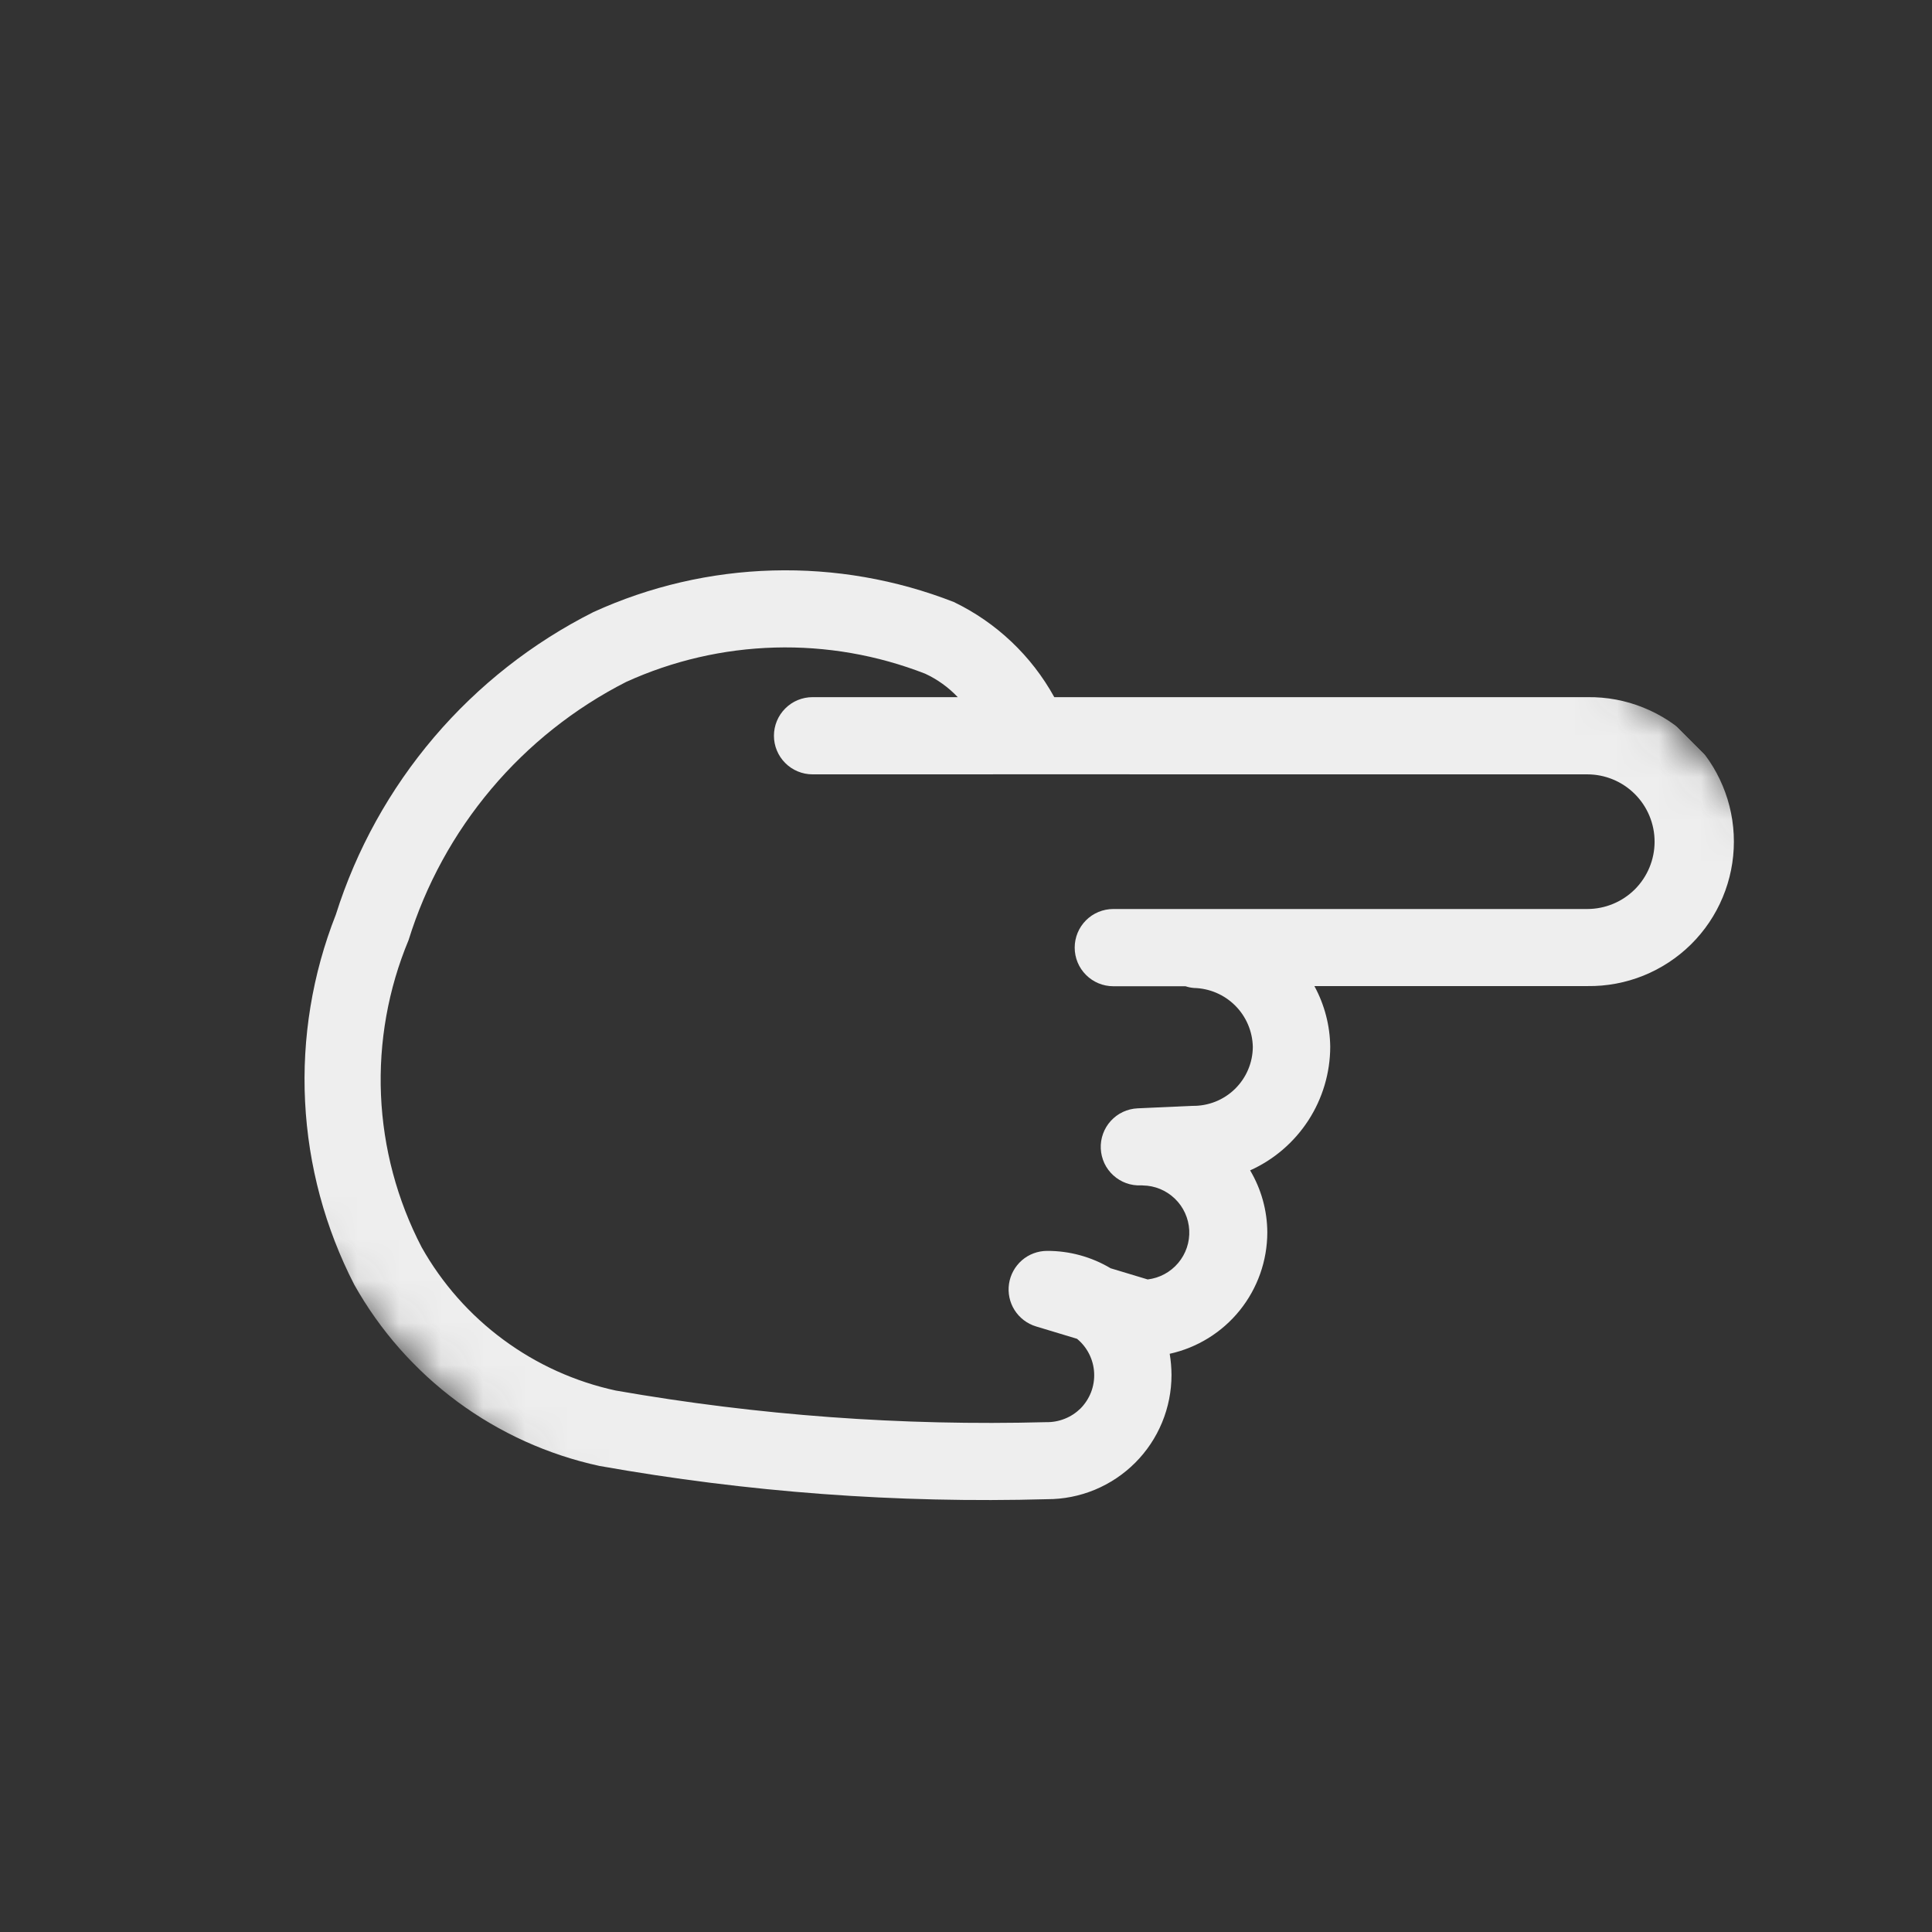 <svg width="46" height="46" viewBox="0 0 46 46" fill="none" xmlns="http://www.w3.org/2000/svg">
<rect x="0" y="0" width="46" height="46" fill="#333333" stroke="none"/>
<g clip-path="url(#clip0_444_8)">
<mask id="mask0_444_8" style="mask-type:luminance" maskUnits="userSpaceOnUse" x="0" y="0" width="46" height="46">
<path d="M45.255 22.627L22.627 0L2.47955e-05 22.627L22.627 45.255L45.255 22.627Z" fill="white"/>
</mask>
<g mask="url(#mask0_444_8)">
<path d="M27.85 32.233C28.508 32.088 29.097 31.723 29.52 31.197C29.942 30.672 30.173 30.018 30.174 29.343C30.172 28.823 30.03 28.313 29.765 27.866C30.332 27.611 30.813 27.197 31.152 26.675C31.49 26.153 31.671 25.544 31.672 24.922C31.666 24.417 31.536 23.921 31.295 23.478L37.8 23.478C38.255 23.484 38.707 23.399 39.13 23.229C39.552 23.058 39.937 22.806 40.261 22.486C40.585 22.166 40.842 21.785 41.017 21.364C41.193 20.944 41.283 20.493 41.283 20.038C41.283 19.582 41.193 19.132 41.017 18.712C40.842 18.291 40.584 17.91 40.26 17.59C39.936 17.27 39.552 17.018 39.129 16.848C38.707 16.677 38.255 16.593 37.799 16.599L25.102 16.599C24.559 15.614 23.724 14.823 22.711 14.334C21.337 13.797 19.869 13.542 18.395 13.583C16.92 13.624 15.469 13.961 14.127 14.574C12.676 15.305 11.386 16.318 10.333 17.555C9.28 18.793 8.485 20.228 7.996 21.777C7.438 23.193 7.188 24.712 7.264 26.232C7.34 27.752 7.74 29.238 8.437 30.591C9.049 31.681 9.886 32.63 10.891 33.373C11.897 34.116 13.049 34.638 14.271 34.903C17.789 35.529 21.362 35.795 24.933 35.695C25.322 35.696 25.707 35.619 26.066 35.471C26.425 35.322 26.752 35.104 27.027 34.829C27.302 34.554 27.52 34.228 27.668 33.869C27.817 33.51 27.893 33.125 27.893 32.736C27.892 32.568 27.878 32.4 27.85 32.233ZM24.905 33.861C21.474 33.952 18.041 33.7 14.66 33.108C13.692 32.898 12.779 32.485 11.983 31.896C11.186 31.308 10.523 30.557 10.038 29.694C9.455 28.571 9.125 27.335 9.071 26.072C9.018 24.808 9.242 23.549 9.729 22.381C10.138 21.063 10.807 19.841 11.697 18.785C12.586 17.73 13.678 16.863 14.907 16.237C16.021 15.73 17.224 15.452 18.447 15.418C19.67 15.384 20.887 15.596 22.027 16.04C22.319 16.175 22.583 16.365 22.804 16.599L19.347 16.599C19.103 16.599 18.869 16.695 18.697 16.868C18.524 17.04 18.427 17.274 18.427 17.518C18.427 17.762 18.524 17.995 18.697 18.168C18.869 18.34 19.103 18.437 19.347 18.437L24.563 18.436L37.792 18.437C38.217 18.437 38.625 18.606 38.926 18.907C39.226 19.207 39.395 19.615 39.395 20.04C39.395 20.465 39.226 20.873 38.926 21.174C38.625 21.474 38.217 21.643 37.792 21.643L26.507 21.643C26.263 21.643 26.029 21.74 25.857 21.912C25.684 22.085 25.588 22.319 25.588 22.562C25.588 22.806 25.684 23.04 25.857 23.212C26.029 23.385 26.263 23.482 26.507 23.482L28.226 23.482C28.291 23.504 28.359 23.518 28.428 23.523C28.797 23.532 29.149 23.682 29.41 23.943C29.671 24.204 29.821 24.556 29.829 24.925C29.828 25.112 29.79 25.298 29.716 25.47C29.643 25.643 29.535 25.799 29.401 25.93C29.267 26.06 29.108 26.163 28.933 26.232C28.759 26.3 28.572 26.334 28.385 26.33L27.084 26.389C26.963 26.395 26.845 26.424 26.736 26.475C26.627 26.526 26.529 26.599 26.448 26.688C26.366 26.777 26.304 26.881 26.263 26.994C26.222 27.108 26.203 27.228 26.209 27.349C26.215 27.469 26.244 27.587 26.295 27.697C26.346 27.806 26.419 27.904 26.508 27.985C26.597 28.066 26.701 28.129 26.814 28.17C26.928 28.211 27.048 28.229 27.169 28.223L27.198 28.223L27.21 28.225C27.495 28.229 27.767 28.341 27.972 28.539C28.178 28.736 28.3 29.005 28.315 29.289C28.33 29.574 28.236 29.853 28.052 30.071C27.869 30.289 27.609 30.429 27.326 30.463L26.444 30.197C25.986 29.924 25.462 29.781 24.929 29.783C24.709 29.784 24.497 29.863 24.331 30.007C24.165 30.152 24.056 30.351 24.024 30.568C23.992 30.786 24.039 31.008 24.157 31.194C24.275 31.379 24.455 31.517 24.666 31.581L25.643 31.876C25.764 31.975 25.863 32.099 25.933 32.239C26.003 32.379 26.044 32.532 26.051 32.688C26.059 32.844 26.034 33.001 25.978 33.147C25.921 33.293 25.835 33.426 25.725 33.537C25.617 33.642 25.489 33.726 25.348 33.781C25.207 33.837 25.057 33.864 24.906 33.861L24.905 33.861Z" fill="#EEEEEE"/>
</g>
</g>
<defs>
<clipPath id="clip0_444_8">
<rect width="32" height="32" fill="white" transform="translate(22.627) rotate(45)"/>
</clipPath>
</defs>
</svg>
